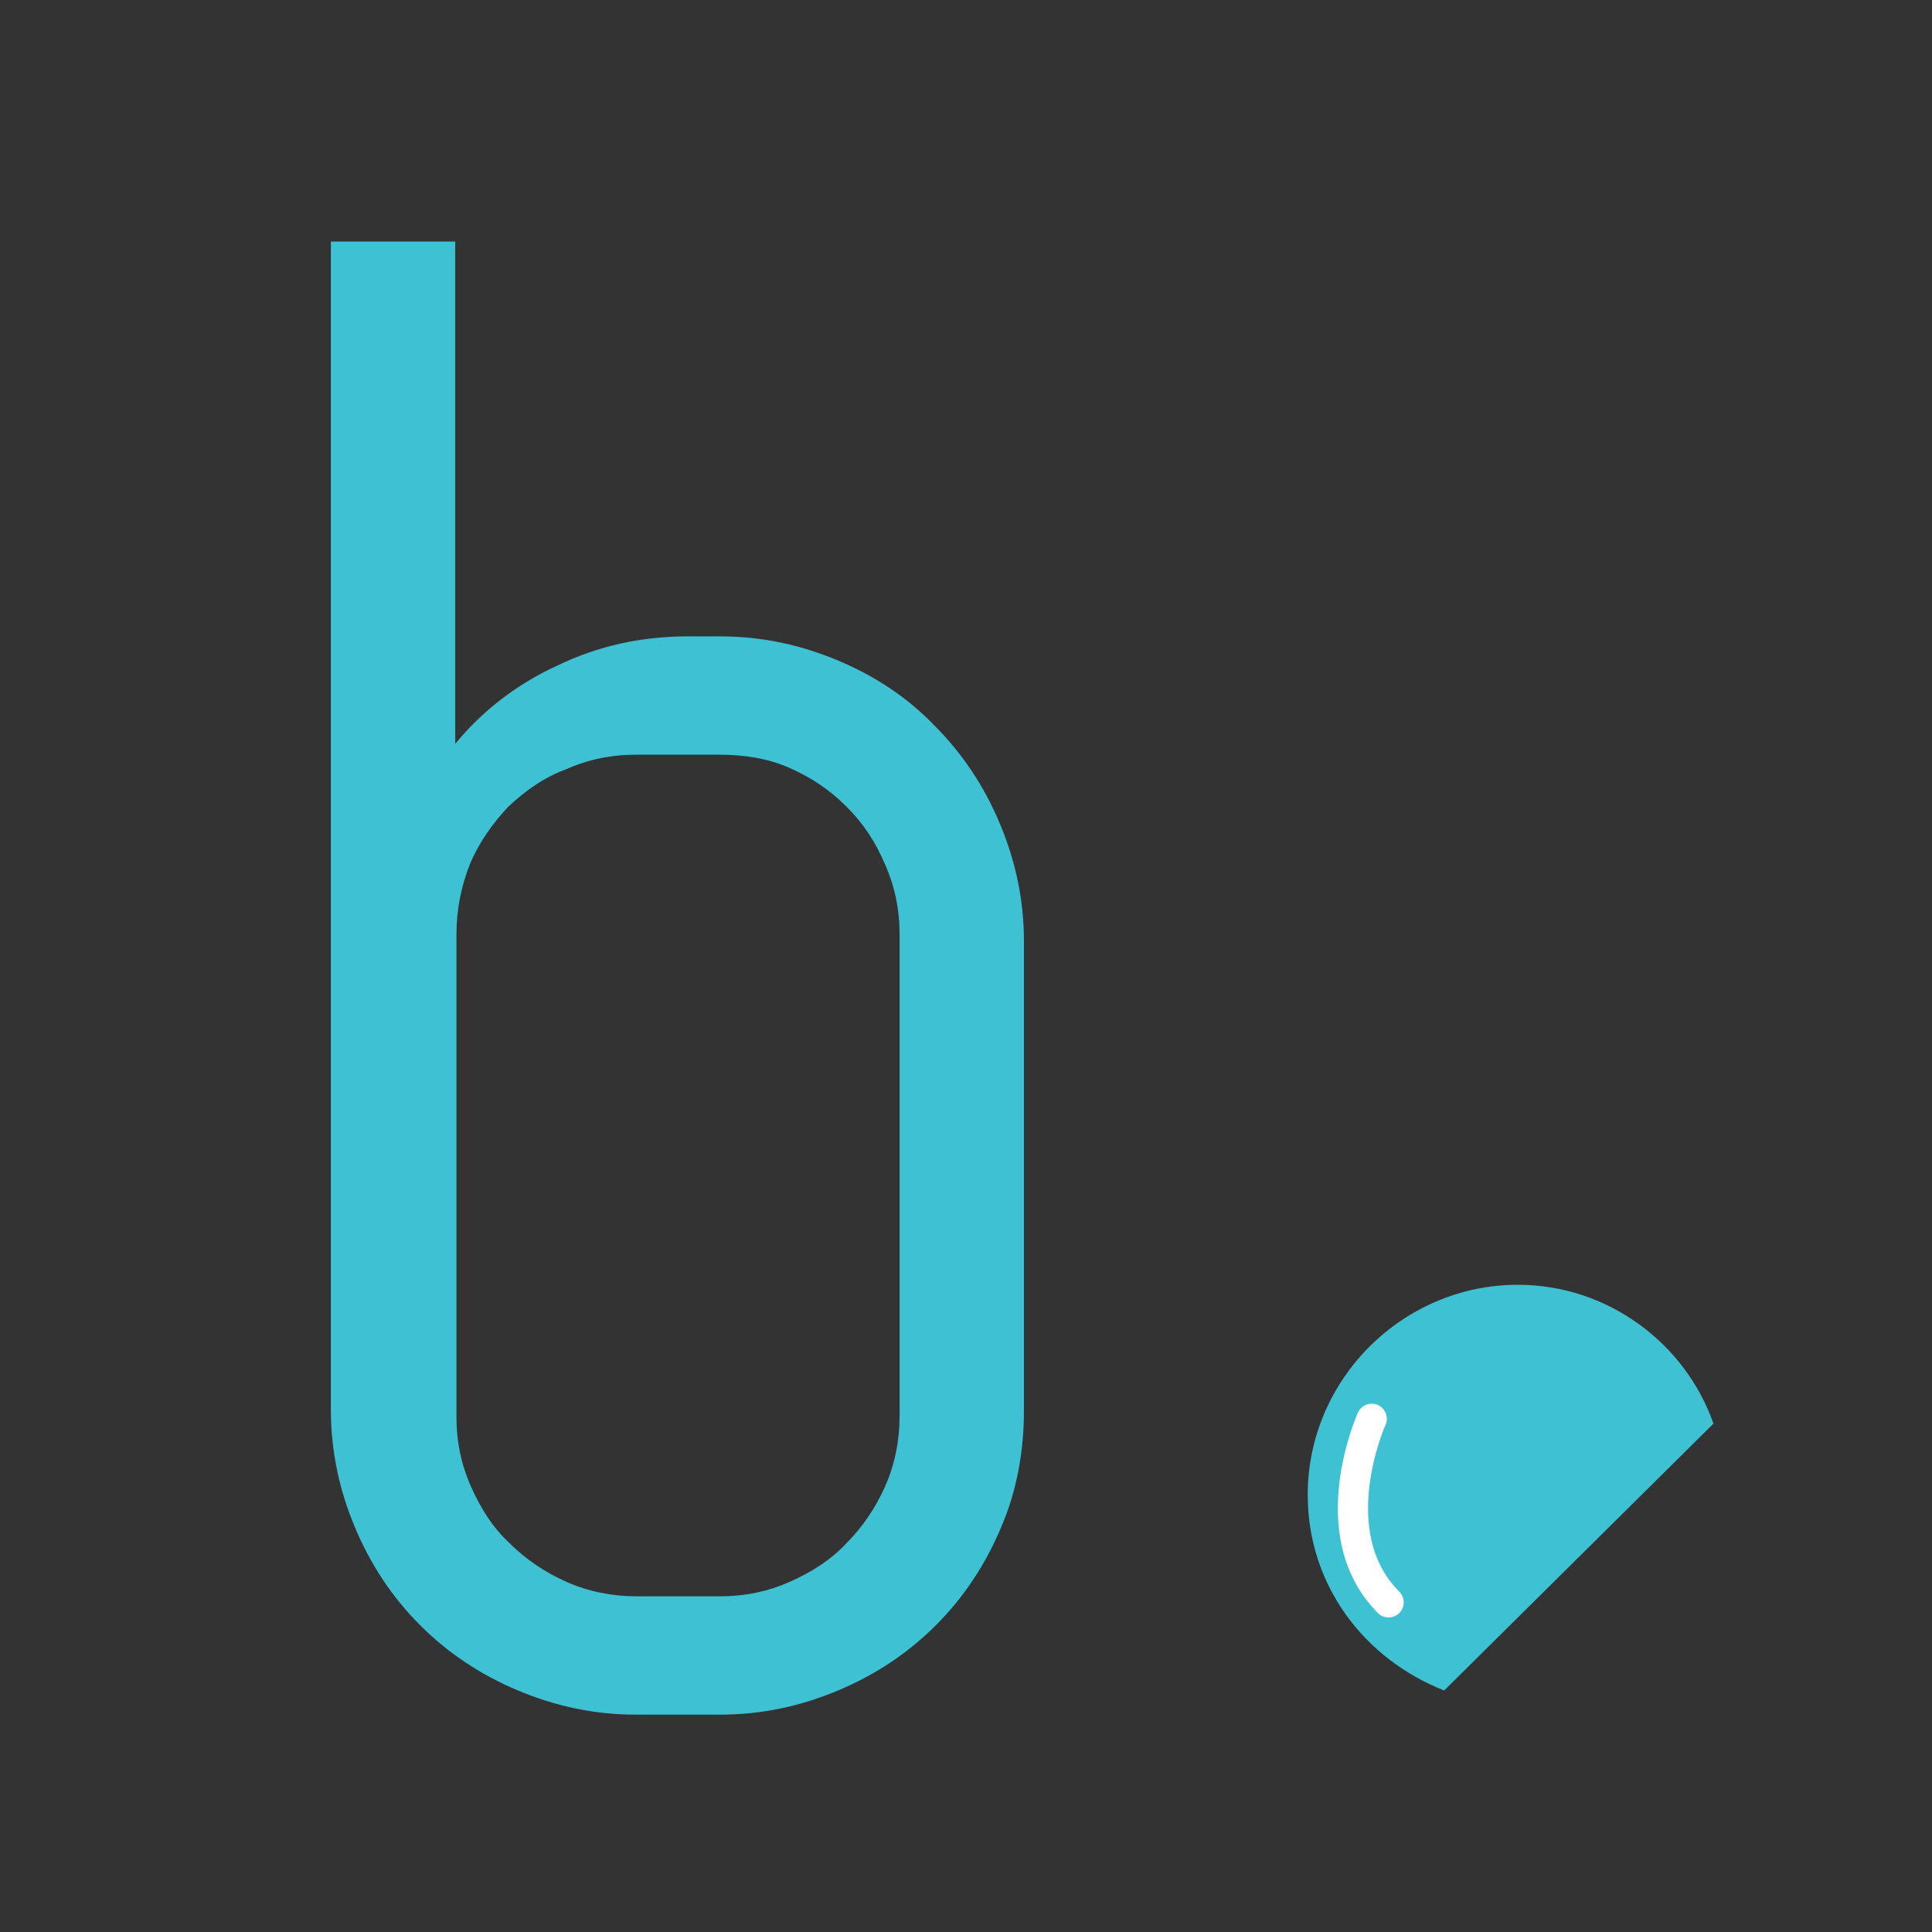 <?xml version="1.0" encoding="utf-8"?>
<!-- Generator: Adobe Illustrator 24.0.0, SVG Export Plug-In . SVG Version: 6.00 Build 0)  -->
<svg version="1.1" xmlns="http://www.w3.org/2000/svg" xmlns:xlink="http://www.w3.org/1999/xlink" x="0px" y="0px"
	 viewBox="0 0 16 16" style="enable-background:new 0 0 16 16;" xml:space="preserve">
<rect x="0" y="0" width="16" height="16" fill="#333333" stroke="none"/>
<style type="text/css">
	.st0{fill:#3DC1D3;}
	.st1{fill:none;stroke:#FFFFFF;stroke-width:0.25;stroke-linecap:round;stroke-linejoin:round;stroke-miterlimit:10;}
</style>
<g id="Calque_2">
</g>
<g id="Calque_1">
	<g>
		<path class="st0" d="M8.29,12.65c-0.13,0.31-0.31,0.58-0.54,0.81c-0.23,0.23-0.5,0.41-0.81,0.54c-0.31,0.13-0.63,0.2-0.98,0.2
			H5.27c-0.35,0-0.67-0.07-0.98-0.2c-0.31-0.13-0.58-0.31-0.81-0.54c-0.23-0.23-0.41-0.5-0.54-0.81c-0.13-0.31-0.2-0.63-0.2-0.98V2
			h1.03v4.16c0.23-0.28,0.52-0.5,0.85-0.65C4.95,5.35,5.31,5.27,5.7,5.27h0.26c0.35,0,0.67,0.07,0.98,0.2
			C7.25,5.6,7.52,5.78,7.74,6.01c0.23,0.23,0.41,0.5,0.54,0.81c0.13,0.31,0.2,0.63,0.2,0.98v3.88C8.48,12.02,8.42,12.35,8.29,12.65z
			 M7.45,7.74c0-0.21-0.04-0.4-0.12-0.58C7.25,6.97,7.15,6.82,7.01,6.68S6.72,6.44,6.54,6.36C6.36,6.28,6.16,6.25,5.96,6.25H5.27
			c-0.21,0-0.4,0.04-0.58,0.12C4.5,6.44,4.35,6.55,4.21,6.68C4.08,6.82,3.97,6.97,3.89,7.16C3.82,7.34,3.78,7.53,3.78,7.74v3.99
			c0,0.21,0.04,0.4,0.12,0.58c0.08,0.18,0.18,0.34,0.32,0.47c0.13,0.13,0.29,0.24,0.47,0.32c0.18,0.08,0.38,0.12,0.58,0.12h0.69
			c0.21,0,0.4-0.04,0.58-0.12c0.18-0.08,0.34-0.18,0.47-0.32c0.13-0.13,0.24-0.29,0.32-0.47c0.08-0.18,0.12-0.38,0.12-0.58V7.74z"/>
	</g>
	<path class="st0" d="M14.19,11.79L11.96,14c-0.66-0.26-1.13-0.87-1.13-1.62c0-0.96,0.79-1.74,1.74-1.74
		C13.32,10.64,13.96,11.13,14.19,11.79z"/>
	<path class="st1" d="M11.36,11.75c0,0-0.43,0.95,0.14,1.52"/>
	<g>
		<path class="st0" d="M44.2,14.75c-0.19,0.45-0.45,0.84-0.79,1.18c-0.33,0.33-0.73,0.6-1.18,0.79C41.79,16.9,41.31,17,40.8,17h-1
			c-0.51,0-0.98-0.1-1.43-0.29c-0.45-0.19-0.84-0.45-1.18-0.79c-0.33-0.33-0.6-0.73-0.79-1.18c-0.19-0.45-0.29-0.93-0.29-1.43V-0.8
			h1.51v6.07c0.34-0.41,0.75-0.73,1.24-0.95c0.48-0.23,1-0.34,1.57-0.34h0.38c0.51,0,0.98,0.1,1.43,0.29
			c0.45,0.19,0.84,0.46,1.18,0.79c0.33,0.33,0.6,0.73,0.79,1.18c0.19,0.45,0.29,0.93,0.29,1.43v5.66
			C44.49,13.82,44.39,14.3,44.2,14.75z M42.98,7.57c0-0.3-0.06-0.59-0.17-0.85c-0.11-0.27-0.27-0.5-0.47-0.69
			c-0.2-0.2-0.43-0.35-0.69-0.47c-0.27-0.11-0.55-0.17-0.85-0.17h-1c-0.3,0-0.59,0.06-0.85,0.17c-0.27,0.11-0.5,0.27-0.69,0.47
			c-0.2,0.2-0.35,0.43-0.47,0.69c-0.11,0.27-0.17,0.55-0.17,0.85v5.83c0,0.3,0.06,0.59,0.17,0.85c0.11,0.27,0.27,0.5,0.47,0.69
			c0.2,0.2,0.43,0.35,0.69,0.47c0.27,0.11,0.55,0.17,0.85,0.17h1c0.3,0,0.59-0.06,0.85-0.17c0.27-0.11,0.5-0.27,0.69-0.47
			s0.35-0.43,0.47-0.69c0.11-0.27,0.17-0.55,0.17-0.85V7.57z"/>
	</g>
	<path class="st0" d="M52.82,13.48l-3.26,3.23c-0.96-0.37-1.64-1.27-1.64-2.36c0-1.4,1.15-2.54,2.54-2.54
		C51.55,11.81,52.48,12.52,52.82,13.48z"/>
	<path class="st1" d="M48.69,13.42c0,0-0.63,1.38,0.2,2.21"/>
</g>
</svg>
